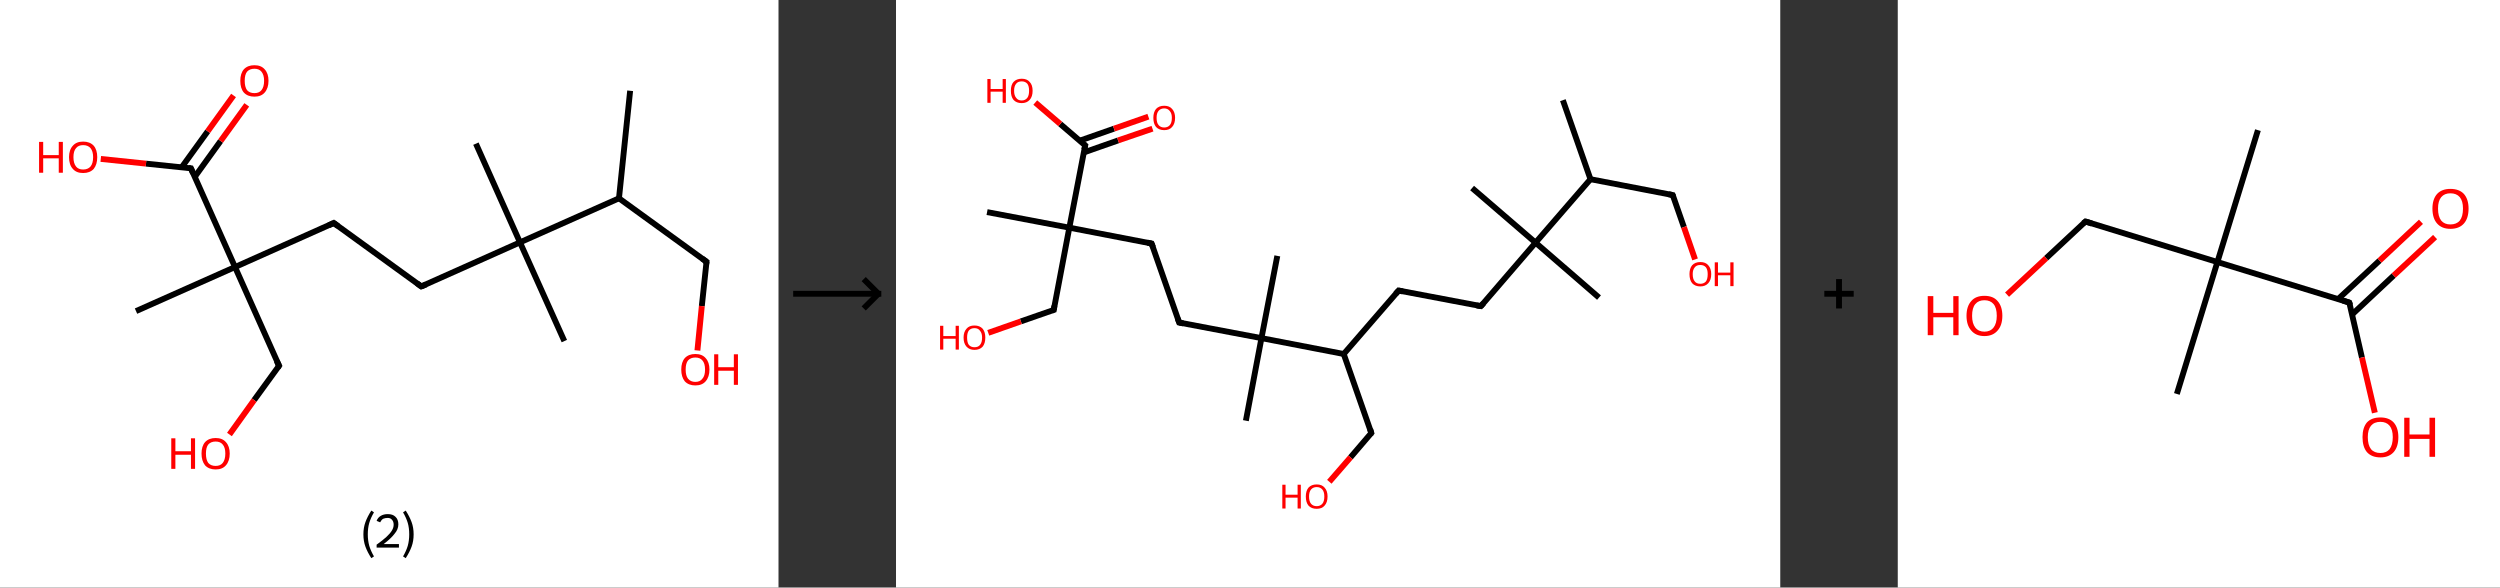 <?xml version='1.0' encoding='ASCII' standalone='yes'?>
<svg xmlns="http://www.w3.org/2000/svg" xmlns:xlink="http://www.w3.org/1999/xlink" version="1.1" width="851.0px" viewBox="0 0 851.0 200.0" height="200.0px">
  <rect x="0" y="0" width="851.0" height="200.0" fill="#333333" stroke="none"/>
  <g>
    <g transform="translate(0, 0) scale(1 1) "><!-- END OF HEADER -->
<rect style="opacity:1.0;fill:#FFFFFF;stroke:none" width="265.0" height="200.0" x="0.0" y="0.0"> </rect>
<path class="bond-0 atom-0 atom-1" d="M 214.5,30.9 L 210.7,67.5" style="fill:none;fill-rule:evenodd;stroke:#000000;stroke-width:2.0px;stroke-linecap:butt;stroke-linejoin:miter;stroke-opacity:1"/>
<path class="bond-1 atom-1 atom-2" d="M 210.7,67.5 L 240.5,89.1" style="fill:none;fill-rule:evenodd;stroke:#000000;stroke-width:2.0px;stroke-linecap:butt;stroke-linejoin:miter;stroke-opacity:1"/>
<path class="bond-2 atom-2 atom-3" d="M 240.5,89.1 L 238.9,104.2" style="fill:none;fill-rule:evenodd;stroke:#000000;stroke-width:2.0px;stroke-linecap:butt;stroke-linejoin:miter;stroke-opacity:1"/>
<path class="bond-2 atom-2 atom-3" d="M 238.9,104.2 L 237.4,119.3" style="fill:none;fill-rule:evenodd;stroke:#FF0000;stroke-width:2.0px;stroke-linecap:butt;stroke-linejoin:miter;stroke-opacity:1"/>
<path class="bond-3 atom-1 atom-4" d="M 210.7,67.5 L 177.0,82.5" style="fill:none;fill-rule:evenodd;stroke:#000000;stroke-width:2.0px;stroke-linecap:butt;stroke-linejoin:miter;stroke-opacity:1"/>
<path class="bond-4 atom-4 atom-5" d="M 177.0,82.5 L 192.1,116.1" style="fill:none;fill-rule:evenodd;stroke:#000000;stroke-width:2.0px;stroke-linecap:butt;stroke-linejoin:miter;stroke-opacity:1"/>
<path class="bond-5 atom-4 atom-6" d="M 177.0,82.5 L 162.0,48.9" style="fill:none;fill-rule:evenodd;stroke:#000000;stroke-width:2.0px;stroke-linecap:butt;stroke-linejoin:miter;stroke-opacity:1"/>
<path class="bond-6 atom-4 atom-7" d="M 177.0,82.5 L 143.4,97.5" style="fill:none;fill-rule:evenodd;stroke:#000000;stroke-width:2.0px;stroke-linecap:butt;stroke-linejoin:miter;stroke-opacity:1"/>
<path class="bond-7 atom-7 atom-8" d="M 143.4,97.5 L 113.6,75.9" style="fill:none;fill-rule:evenodd;stroke:#000000;stroke-width:2.0px;stroke-linecap:butt;stroke-linejoin:miter;stroke-opacity:1"/>
<path class="bond-8 atom-8 atom-9" d="M 113.6,75.9 L 80.0,90.9" style="fill:none;fill-rule:evenodd;stroke:#000000;stroke-width:2.0px;stroke-linecap:butt;stroke-linejoin:miter;stroke-opacity:1"/>
<path class="bond-9 atom-9 atom-10" d="M 80.0,90.9 L 46.3,105.9" style="fill:none;fill-rule:evenodd;stroke:#000000;stroke-width:2.0px;stroke-linecap:butt;stroke-linejoin:miter;stroke-opacity:1"/>
<path class="bond-10 atom-9 atom-11" d="M 80.0,90.9 L 95.0,124.5" style="fill:none;fill-rule:evenodd;stroke:#000000;stroke-width:2.0px;stroke-linecap:butt;stroke-linejoin:miter;stroke-opacity:1"/>
<path class="bond-11 atom-11 atom-12" d="M 95.0,124.5 L 86.5,136.2" style="fill:none;fill-rule:evenodd;stroke:#000000;stroke-width:2.0px;stroke-linecap:butt;stroke-linejoin:miter;stroke-opacity:1"/>
<path class="bond-11 atom-11 atom-12" d="M 86.5,136.2 L 78.1,147.9" style="fill:none;fill-rule:evenodd;stroke:#FF0000;stroke-width:2.0px;stroke-linecap:butt;stroke-linejoin:miter;stroke-opacity:1"/>
<path class="bond-12 atom-9 atom-13" d="M 80.0,90.9 L 65.0,57.3" style="fill:none;fill-rule:evenodd;stroke:#000000;stroke-width:2.0px;stroke-linecap:butt;stroke-linejoin:miter;stroke-opacity:1"/>
<path class="bond-13 atom-13 atom-14" d="M 66.3,60.2 L 75.1,48.0" style="fill:none;fill-rule:evenodd;stroke:#000000;stroke-width:2.0px;stroke-linecap:butt;stroke-linejoin:miter;stroke-opacity:1"/>
<path class="bond-13 atom-13 atom-14" d="M 75.1,48.0 L 84.0,35.7" style="fill:none;fill-rule:evenodd;stroke:#FF0000;stroke-width:2.0px;stroke-linecap:butt;stroke-linejoin:miter;stroke-opacity:1"/>
<path class="bond-13 atom-13 atom-14" d="M 61.8,57.0 L 70.7,44.7" style="fill:none;fill-rule:evenodd;stroke:#000000;stroke-width:2.0px;stroke-linecap:butt;stroke-linejoin:miter;stroke-opacity:1"/>
<path class="bond-13 atom-13 atom-14" d="M 70.7,44.7 L 79.5,32.5" style="fill:none;fill-rule:evenodd;stroke:#FF0000;stroke-width:2.0px;stroke-linecap:butt;stroke-linejoin:miter;stroke-opacity:1"/>
<path class="bond-14 atom-13 atom-15" d="M 65.0,57.3 L 49.7,55.7" style="fill:none;fill-rule:evenodd;stroke:#000000;stroke-width:2.0px;stroke-linecap:butt;stroke-linejoin:miter;stroke-opacity:1"/>
<path class="bond-14 atom-13 atom-15" d="M 49.7,55.7 L 34.3,54.1" style="fill:none;fill-rule:evenodd;stroke:#FF0000;stroke-width:2.0px;stroke-linecap:butt;stroke-linejoin:miter;stroke-opacity:1"/>
<path d="M 239.0,88.0 L 240.5,89.1 L 240.4,89.9" style="fill:none;stroke:#000000;stroke-width:2.0px;stroke-linecap:butt;stroke-linejoin:miter;stroke-opacity:1;"/>
<path d="M 145.1,96.8 L 143.4,97.5 L 141.9,96.4" style="fill:none;stroke:#000000;stroke-width:2.0px;stroke-linecap:butt;stroke-linejoin:miter;stroke-opacity:1;"/>
<path d="M 115.1,77.0 L 113.6,75.9 L 111.9,76.7" style="fill:none;stroke:#000000;stroke-width:2.0px;stroke-linecap:butt;stroke-linejoin:miter;stroke-opacity:1;"/>
<path d="M 94.2,122.9 L 95.0,124.5 L 94.6,125.1" style="fill:none;stroke:#000000;stroke-width:2.0px;stroke-linecap:butt;stroke-linejoin:miter;stroke-opacity:1;"/>
<path d="M 65.7,59.0 L 65.0,57.3 L 64.2,57.2" style="fill:none;stroke:#000000;stroke-width:2.0px;stroke-linecap:butt;stroke-linejoin:miter;stroke-opacity:1;"/>
<path class="atom-3" d="M 231.9 125.8 Q 231.9 123.3, 233.1 121.9 Q 234.4 120.5, 236.7 120.5 Q 239.0 120.5, 240.2 121.9 Q 241.5 123.3, 241.5 125.8 Q 241.5 128.3, 240.2 129.8 Q 239.0 131.2, 236.7 131.2 Q 234.4 131.2, 233.1 129.8 Q 231.9 128.3, 231.9 125.8 M 236.7 130.0 Q 238.3 130.0, 239.1 128.9 Q 240.0 127.9, 240.0 125.8 Q 240.0 123.7, 239.1 122.7 Q 238.3 121.7, 236.7 121.7 Q 235.1 121.7, 234.2 122.7 Q 233.4 123.7, 233.4 125.8 Q 233.4 127.9, 234.2 128.9 Q 235.1 130.0, 236.7 130.0 " fill="#FF0000"/>
<path class="atom-3" d="M 243.1 120.6 L 244.5 120.6 L 244.5 125.0 L 249.8 125.0 L 249.8 120.6 L 251.2 120.6 L 251.2 131.0 L 249.8 131.0 L 249.8 126.2 L 244.5 126.2 L 244.5 131.0 L 243.1 131.0 L 243.1 120.6 " fill="#FF0000"/>
<path class="atom-12" d="M 58.3 149.2 L 59.7 149.2 L 59.7 153.6 L 65.0 153.6 L 65.0 149.2 L 66.4 149.2 L 66.4 159.6 L 65.0 159.6 L 65.0 154.8 L 59.7 154.8 L 59.7 159.6 L 58.3 159.6 L 58.3 149.2 " fill="#FF0000"/>
<path class="atom-12" d="M 68.6 154.4 Q 68.6 151.9, 69.8 150.5 Q 71.1 149.1, 73.4 149.1 Q 75.7 149.1, 76.9 150.5 Q 78.2 151.9, 78.2 154.4 Q 78.2 156.9, 76.9 158.4 Q 75.7 159.8, 73.4 159.8 Q 71.1 159.8, 69.8 158.4 Q 68.6 156.9, 68.6 154.4 M 73.4 158.6 Q 75.0 158.6, 75.8 157.6 Q 76.7 156.5, 76.7 154.4 Q 76.7 152.3, 75.8 151.3 Q 75.0 150.3, 73.4 150.3 Q 71.8 150.3, 70.9 151.3 Q 70.1 152.3, 70.1 154.4 Q 70.1 156.5, 70.9 157.6 Q 71.8 158.6, 73.4 158.6 " fill="#FF0000"/>
<path class="atom-14" d="M 81.8 27.5 Q 81.8 25.0, 83.0 23.6 Q 84.3 22.2, 86.6 22.2 Q 88.9 22.2, 90.1 23.6 Q 91.4 25.0, 91.4 27.5 Q 91.4 30.0, 90.1 31.5 Q 88.9 32.9, 86.6 32.9 Q 84.3 32.9, 83.0 31.5 Q 81.8 30.1, 81.8 27.5 M 86.6 31.7 Q 88.2 31.7, 89.0 30.7 Q 89.9 29.6, 89.9 27.5 Q 89.9 25.5, 89.0 24.4 Q 88.2 23.4, 86.6 23.4 Q 85.0 23.4, 84.1 24.4 Q 83.3 25.4, 83.3 27.5 Q 83.3 29.6, 84.1 30.7 Q 85.0 31.7, 86.6 31.7 " fill="#FF0000"/>
<path class="atom-15" d="M 13.3 48.3 L 14.7 48.3 L 14.7 52.8 L 20.0 52.8 L 20.0 48.3 L 21.4 48.3 L 21.4 58.8 L 20.0 58.8 L 20.0 53.9 L 14.7 53.9 L 14.7 58.8 L 13.3 58.8 L 13.3 48.3 " fill="#FF0000"/>
<path class="atom-15" d="M 23.5 53.5 Q 23.5 51.0, 24.8 49.6 Q 26.0 48.2, 28.3 48.2 Q 30.6 48.2, 31.9 49.6 Q 33.1 51.0, 33.1 53.5 Q 33.1 56.0, 31.9 57.5 Q 30.6 58.9, 28.3 58.9 Q 26.0 58.9, 24.8 57.5 Q 23.5 56.1, 23.5 53.5 M 28.3 57.7 Q 29.9 57.7, 30.8 56.7 Q 31.7 55.6, 31.7 53.5 Q 31.7 51.5, 30.8 50.4 Q 29.9 49.4, 28.3 49.4 Q 26.7 49.4, 25.9 50.4 Q 25.0 51.4, 25.0 53.5 Q 25.0 55.6, 25.9 56.7 Q 26.7 57.7, 28.3 57.7 " fill="#FF0000"/>
<path class="legend" d="M 123.7 181.9 Q 123.7 179.6, 124.4 177.7 Q 125.1 175.8, 126.4 173.8 L 127.3 174.4 Q 126.2 176.3, 125.7 178.0 Q 125.2 179.7, 125.2 181.9 Q 125.2 184.0, 125.7 185.8 Q 126.2 187.5, 127.3 189.4 L 126.4 190.0 Q 125.1 188.0, 124.4 186.1 Q 123.7 184.2, 123.7 181.9 " fill="#000000"/>
<path class="legend" d="M 128.2 177.3 Q 128.6 176.2, 129.6 175.6 Q 130.6 175.0, 132.0 175.0 Q 133.7 175.0, 134.6 175.9 Q 135.6 176.8, 135.6 178.5 Q 135.6 180.2, 134.3 181.7 Q 133.1 183.3, 130.6 185.2 L 135.8 185.2 L 135.8 186.4 L 128.2 186.4 L 128.2 185.4 Q 130.3 183.9, 131.5 182.8 Q 132.8 181.6, 133.4 180.6 Q 134.0 179.6, 134.0 178.6 Q 134.0 177.5, 133.4 176.9 Q 132.9 176.3, 132.0 176.3 Q 131.1 176.3, 130.4 176.6 Q 129.8 177.0, 129.4 177.8 L 128.2 177.3 " fill="#000000"/>
<path class="legend" d="M 140.8 181.9 Q 140.8 184.2, 140.1 186.1 Q 139.4 188.0, 138.1 190.0 L 137.2 189.4 Q 138.3 187.5, 138.8 185.8 Q 139.3 184.0, 139.3 181.9 Q 139.3 179.7, 138.8 178.0 Q 138.3 176.3, 137.2 174.4 L 138.1 173.8 Q 139.4 175.8, 140.1 177.7 Q 140.8 179.6, 140.8 181.9 " fill="#000000"/>
</g>
    <g transform="translate(265.0, 0) scale(1 1) "><line x1="5" y1="100" x2="35" y2="100" style="stroke:rgb(0,0,0);stroke-width:2"/>
  <line x1="34" y1="100" x2="29" y2="95" style="stroke:rgb(0,0,0);stroke-width:2"/>
  <line x1="34" y1="100" x2="29" y2="105" style="stroke:rgb(0,0,0);stroke-width:2"/>
</g>
    <g transform="translate(305.0, 0) scale(1 1) "><!-- END OF HEADER -->
<rect style="opacity:1.0;fill:#FFFFFF;stroke:none" width="301.0" height="200.0" x="0.0" y="0.0"> </rect>
<path class="bond-0 atom-0 atom-1" d="M 227.0,34.1 L 236.4,61.0" style="fill:none;fill-rule:evenodd;stroke:#000000;stroke-width:2.0px;stroke-linecap:butt;stroke-linejoin:miter;stroke-opacity:1"/>
<path class="bond-1 atom-1 atom-2" d="M 236.4,61.0 L 264.4,66.4" style="fill:none;fill-rule:evenodd;stroke:#000000;stroke-width:2.0px;stroke-linecap:butt;stroke-linejoin:miter;stroke-opacity:1"/>
<path class="bond-2 atom-2 atom-3" d="M 264.4,66.4 L 268.2,77.3" style="fill:none;fill-rule:evenodd;stroke:#000000;stroke-width:2.0px;stroke-linecap:butt;stroke-linejoin:miter;stroke-opacity:1"/>
<path class="bond-2 atom-2 atom-3" d="M 268.2,77.3 L 272.0,88.3" style="fill:none;fill-rule:evenodd;stroke:#FF0000;stroke-width:2.0px;stroke-linecap:butt;stroke-linejoin:miter;stroke-opacity:1"/>
<path class="bond-3 atom-1 atom-4" d="M 236.4,61.0 L 217.7,82.6" style="fill:none;fill-rule:evenodd;stroke:#000000;stroke-width:2.0px;stroke-linecap:butt;stroke-linejoin:miter;stroke-opacity:1"/>
<path class="bond-4 atom-4 atom-5" d="M 217.7,82.6 L 239.3,101.3" style="fill:none;fill-rule:evenodd;stroke:#000000;stroke-width:2.0px;stroke-linecap:butt;stroke-linejoin:miter;stroke-opacity:1"/>
<path class="bond-5 atom-4 atom-6" d="M 217.7,82.6 L 196.1,64.0" style="fill:none;fill-rule:evenodd;stroke:#000000;stroke-width:2.0px;stroke-linecap:butt;stroke-linejoin:miter;stroke-opacity:1"/>
<path class="bond-6 atom-4 atom-7" d="M 217.7,82.6 L 199.1,104.2" style="fill:none;fill-rule:evenodd;stroke:#000000;stroke-width:2.0px;stroke-linecap:butt;stroke-linejoin:miter;stroke-opacity:1"/>
<path class="bond-7 atom-7 atom-8" d="M 199.1,104.2 L 171.1,98.9" style="fill:none;fill-rule:evenodd;stroke:#000000;stroke-width:2.0px;stroke-linecap:butt;stroke-linejoin:miter;stroke-opacity:1"/>
<path class="bond-8 atom-8 atom-9" d="M 171.1,98.9 L 152.4,120.5" style="fill:none;fill-rule:evenodd;stroke:#000000;stroke-width:2.0px;stroke-linecap:butt;stroke-linejoin:miter;stroke-opacity:1"/>
<path class="bond-9 atom-9 atom-10" d="M 152.4,120.5 L 161.8,147.4" style="fill:none;fill-rule:evenodd;stroke:#000000;stroke-width:2.0px;stroke-linecap:butt;stroke-linejoin:miter;stroke-opacity:1"/>
<path class="bond-10 atom-10 atom-11" d="M 161.8,147.4 L 154.7,155.7" style="fill:none;fill-rule:evenodd;stroke:#000000;stroke-width:2.0px;stroke-linecap:butt;stroke-linejoin:miter;stroke-opacity:1"/>
<path class="bond-10 atom-10 atom-11" d="M 154.7,155.7 L 147.5,164.0" style="fill:none;fill-rule:evenodd;stroke:#FF0000;stroke-width:2.0px;stroke-linecap:butt;stroke-linejoin:miter;stroke-opacity:1"/>
<path class="bond-11 atom-9 atom-12" d="M 152.4,120.5 L 124.4,115.1" style="fill:none;fill-rule:evenodd;stroke:#000000;stroke-width:2.0px;stroke-linecap:butt;stroke-linejoin:miter;stroke-opacity:1"/>
<path class="bond-12 atom-12 atom-13" d="M 124.4,115.1 L 119.1,143.2" style="fill:none;fill-rule:evenodd;stroke:#000000;stroke-width:2.0px;stroke-linecap:butt;stroke-linejoin:miter;stroke-opacity:1"/>
<path class="bond-13 atom-12 atom-14" d="M 124.4,115.1 L 129.8,87.1" style="fill:none;fill-rule:evenodd;stroke:#000000;stroke-width:2.0px;stroke-linecap:butt;stroke-linejoin:miter;stroke-opacity:1"/>
<path class="bond-14 atom-12 atom-15" d="M 124.4,115.1 L 96.4,109.8" style="fill:none;fill-rule:evenodd;stroke:#000000;stroke-width:2.0px;stroke-linecap:butt;stroke-linejoin:miter;stroke-opacity:1"/>
<path class="bond-15 atom-15 atom-16" d="M 96.4,109.8 L 87.0,82.9" style="fill:none;fill-rule:evenodd;stroke:#000000;stroke-width:2.0px;stroke-linecap:butt;stroke-linejoin:miter;stroke-opacity:1"/>
<path class="bond-16 atom-16 atom-17" d="M 87.0,82.9 L 59.0,77.5" style="fill:none;fill-rule:evenodd;stroke:#000000;stroke-width:2.0px;stroke-linecap:butt;stroke-linejoin:miter;stroke-opacity:1"/>
<path class="bond-17 atom-17 atom-18" d="M 59.0,77.5 L 31.0,72.2" style="fill:none;fill-rule:evenodd;stroke:#000000;stroke-width:2.0px;stroke-linecap:butt;stroke-linejoin:miter;stroke-opacity:1"/>
<path class="bond-18 atom-17 atom-19" d="M 59.0,77.5 L 53.7,105.5" style="fill:none;fill-rule:evenodd;stroke:#000000;stroke-width:2.0px;stroke-linecap:butt;stroke-linejoin:miter;stroke-opacity:1"/>
<path class="bond-19 atom-19 atom-20" d="M 53.7,105.5 L 42.5,109.4" style="fill:none;fill-rule:evenodd;stroke:#000000;stroke-width:2.0px;stroke-linecap:butt;stroke-linejoin:miter;stroke-opacity:1"/>
<path class="bond-19 atom-19 atom-20" d="M 42.5,109.4 L 31.4,113.3" style="fill:none;fill-rule:evenodd;stroke:#FF0000;stroke-width:2.0px;stroke-linecap:butt;stroke-linejoin:miter;stroke-opacity:1"/>
<path class="bond-20 atom-17 atom-21" d="M 59.0,77.5 L 64.4,49.5" style="fill:none;fill-rule:evenodd;stroke:#000000;stroke-width:2.0px;stroke-linecap:butt;stroke-linejoin:miter;stroke-opacity:1"/>
<path class="bond-21 atom-21 atom-22" d="M 63.9,51.9 L 75.6,47.8" style="fill:none;fill-rule:evenodd;stroke:#000000;stroke-width:2.0px;stroke-linecap:butt;stroke-linejoin:miter;stroke-opacity:1"/>
<path class="bond-21 atom-21 atom-22" d="M 75.6,47.8 L 87.3,43.8" style="fill:none;fill-rule:evenodd;stroke:#FF0000;stroke-width:2.0px;stroke-linecap:butt;stroke-linejoin:miter;stroke-opacity:1"/>
<path class="bond-21 atom-21 atom-22" d="M 62.5,47.9 L 74.2,43.8" style="fill:none;fill-rule:evenodd;stroke:#000000;stroke-width:2.0px;stroke-linecap:butt;stroke-linejoin:miter;stroke-opacity:1"/>
<path class="bond-21 atom-21 atom-22" d="M 74.2,43.8 L 85.9,39.7" style="fill:none;fill-rule:evenodd;stroke:#FF0000;stroke-width:2.0px;stroke-linecap:butt;stroke-linejoin:miter;stroke-opacity:1"/>
<path class="bond-22 atom-21 atom-23" d="M 64.4,49.5 L 55.9,42.2" style="fill:none;fill-rule:evenodd;stroke:#000000;stroke-width:2.0px;stroke-linecap:butt;stroke-linejoin:miter;stroke-opacity:1"/>
<path class="bond-22 atom-21 atom-23" d="M 55.9,42.2 L 47.4,34.9" style="fill:none;fill-rule:evenodd;stroke:#FF0000;stroke-width:2.0px;stroke-linecap:butt;stroke-linejoin:miter;stroke-opacity:1"/>
<path d="M 263.0,66.1 L 264.4,66.4 L 264.6,66.9" style="fill:none;stroke:#000000;stroke-width:2.0px;stroke-linecap:butt;stroke-linejoin:miter;stroke-opacity:1;"/>
<path d="M 200.0,103.2 L 199.1,104.2 L 197.7,104.0" style="fill:none;stroke:#000000;stroke-width:2.0px;stroke-linecap:butt;stroke-linejoin:miter;stroke-opacity:1;"/>
<path d="M 172.5,99.2 L 171.1,98.9 L 170.1,100.0" style="fill:none;stroke:#000000;stroke-width:2.0px;stroke-linecap:butt;stroke-linejoin:miter;stroke-opacity:1;"/>
<path d="M 161.4,146.1 L 161.8,147.4 L 161.5,147.8" style="fill:none;stroke:#000000;stroke-width:2.0px;stroke-linecap:butt;stroke-linejoin:miter;stroke-opacity:1;"/>
<path d="M 97.8,110.1 L 96.4,109.8 L 95.9,108.4" style="fill:none;stroke:#000000;stroke-width:2.0px;stroke-linecap:butt;stroke-linejoin:miter;stroke-opacity:1;"/>
<path d="M 87.5,84.2 L 87.0,82.9 L 85.6,82.6" style="fill:none;stroke:#000000;stroke-width:2.0px;stroke-linecap:butt;stroke-linejoin:miter;stroke-opacity:1;"/>
<path d="M 53.9,104.1 L 53.7,105.5 L 53.1,105.7" style="fill:none;stroke:#000000;stroke-width:2.0px;stroke-linecap:butt;stroke-linejoin:miter;stroke-opacity:1;"/>
<path d="M 64.1,50.9 L 64.4,49.5 L 63.9,49.1" style="fill:none;stroke:#000000;stroke-width:2.0px;stroke-linecap:butt;stroke-linejoin:miter;stroke-opacity:1;"/>
<path class="atom-3" d="M 270.1 93.3 Q 270.1 91.4, 271.0 90.3 Q 272.0 89.2, 273.8 89.2 Q 275.6 89.2, 276.5 90.3 Q 277.5 91.4, 277.5 93.3 Q 277.5 95.3, 276.5 96.4 Q 275.5 97.5, 273.8 97.5 Q 272.0 97.5, 271.0 96.4 Q 270.1 95.3, 270.1 93.3 M 273.8 96.6 Q 275.0 96.6, 275.7 95.8 Q 276.3 95.0, 276.3 93.3 Q 276.3 91.8, 275.7 91.0 Q 275.0 90.2, 273.8 90.2 Q 272.5 90.2, 271.9 91.0 Q 271.2 91.8, 271.2 93.3 Q 271.2 95.0, 271.9 95.8 Q 272.5 96.6, 273.8 96.6 " fill="#FF0000"/>
<path class="atom-3" d="M 278.7 89.3 L 279.8 89.3 L 279.8 92.8 L 284.0 92.8 L 284.0 89.3 L 285.1 89.3 L 285.1 97.4 L 284.0 97.4 L 284.0 93.7 L 279.8 93.7 L 279.8 97.4 L 278.7 97.4 L 278.7 89.3 " fill="#FF0000"/>
<path class="atom-11" d="M 131.5 165.0 L 132.6 165.0 L 132.6 168.4 L 136.7 168.4 L 136.7 165.0 L 137.8 165.0 L 137.8 173.1 L 136.7 173.1 L 136.7 169.4 L 132.6 169.4 L 132.6 173.1 L 131.5 173.1 L 131.5 165.0 " fill="#FF0000"/>
<path class="atom-11" d="M 139.5 169.0 Q 139.5 167.1, 140.4 166.0 Q 141.4 164.9, 143.2 164.9 Q 145.0 164.9, 145.9 166.0 Q 146.9 167.1, 146.9 169.0 Q 146.9 171.0, 145.9 172.1 Q 145.0 173.2, 143.2 173.2 Q 141.4 173.2, 140.4 172.1 Q 139.5 171.0, 139.5 169.0 M 143.2 172.3 Q 144.4 172.3, 145.1 171.5 Q 145.8 170.7, 145.8 169.0 Q 145.8 167.4, 145.1 166.6 Q 144.4 165.8, 143.2 165.8 Q 142.0 165.8, 141.3 166.6 Q 140.6 167.4, 140.6 169.0 Q 140.6 170.7, 141.3 171.5 Q 142.0 172.3, 143.2 172.3 " fill="#FF0000"/>
<path class="atom-20" d="M 15.0 110.9 L 16.1 110.9 L 16.1 114.4 L 20.3 114.4 L 20.3 110.9 L 21.4 110.9 L 21.4 119.0 L 20.3 119.0 L 20.3 115.3 L 16.1 115.3 L 16.1 119.0 L 15.0 119.0 L 15.0 110.9 " fill="#FF0000"/>
<path class="atom-20" d="M 23.0 114.9 Q 23.0 113.0, 24.0 111.9 Q 24.9 110.8, 26.7 110.8 Q 28.5 110.8, 29.5 111.9 Q 30.4 113.0, 30.4 114.9 Q 30.4 116.9, 29.5 118.0 Q 28.5 119.1, 26.7 119.1 Q 25.0 119.1, 24.0 118.0 Q 23.0 116.9, 23.0 114.9 M 26.7 118.2 Q 28.0 118.2, 28.6 117.4 Q 29.3 116.6, 29.3 114.9 Q 29.3 113.4, 28.6 112.6 Q 28.0 111.7, 26.7 111.7 Q 25.5 111.7, 24.8 112.5 Q 24.2 113.3, 24.2 114.9 Q 24.2 116.6, 24.8 117.4 Q 25.5 118.2, 26.7 118.2 " fill="#FF0000"/>
<path class="atom-22" d="M 87.6 40.1 Q 87.6 38.2, 88.5 37.1 Q 89.5 36.0, 91.3 36.0 Q 93.1 36.0, 94.0 37.1 Q 95.0 38.2, 95.0 40.1 Q 95.0 42.1, 94.0 43.2 Q 93.1 44.3, 91.3 44.3 Q 89.5 44.3, 88.5 43.2 Q 87.6 42.1, 87.6 40.1 M 91.3 43.4 Q 92.5 43.4, 93.2 42.6 Q 93.9 41.8, 93.9 40.1 Q 93.9 38.6, 93.2 37.8 Q 92.5 36.9, 91.3 36.9 Q 90.1 36.9, 89.4 37.7 Q 88.7 38.5, 88.7 40.1 Q 88.7 41.8, 89.4 42.6 Q 90.1 43.4, 91.3 43.4 " fill="#FF0000"/>
<path class="atom-23" d="M 31.1 26.9 L 32.2 26.9 L 32.2 30.3 L 36.3 30.3 L 36.3 26.9 L 37.4 26.9 L 37.4 35.0 L 36.3 35.0 L 36.3 31.2 L 32.2 31.2 L 32.2 35.0 L 31.1 35.0 L 31.1 26.9 " fill="#FF0000"/>
<path class="atom-23" d="M 39.1 30.9 Q 39.1 28.9, 40.0 27.9 Q 41.0 26.8, 42.8 26.8 Q 44.6 26.8, 45.5 27.9 Q 46.5 28.9, 46.5 30.9 Q 46.5 32.9, 45.5 34.0 Q 44.5 35.1, 42.8 35.1 Q 41.0 35.1, 40.0 34.0 Q 39.1 32.9, 39.1 30.9 M 42.8 34.2 Q 44.0 34.2, 44.7 33.3 Q 45.3 32.5, 45.3 30.9 Q 45.3 29.3, 44.7 28.5 Q 44.0 27.7, 42.8 27.7 Q 41.5 27.7, 40.9 28.5 Q 40.2 29.3, 40.2 30.9 Q 40.2 32.5, 40.9 33.3 Q 41.5 34.2, 42.8 34.2 " fill="#FF0000"/>
</g>
    <g transform="translate(606.0, 0) scale(1 1) "><line x1="15" y1="100" x2="25" y2="100" style="stroke:rgb(0,0,0);stroke-width:2"/>
  <line x1="20" y1="95" x2="20" y2="105" style="stroke:rgb(0,0,0);stroke-width:2"/>
</g>
    <g transform="translate(646.0, 0) scale(1 1) "><!-- END OF HEADER -->
<rect style="opacity:1.0;fill:#FFFFFF;stroke:none" width="205.0" height="200.0" x="0.0" y="0.0"> </rect>
<path class="bond-0 atom-0 atom-1" d="M 122.6,44.3 L 108.8,89.2" style="fill:none;fill-rule:evenodd;stroke:#000000;stroke-width:2.0px;stroke-linecap:butt;stroke-linejoin:miter;stroke-opacity:1"/>
<path class="bond-1 atom-1 atom-2" d="M 108.8,89.2 L 95.0,134.1" style="fill:none;fill-rule:evenodd;stroke:#000000;stroke-width:2.0px;stroke-linecap:butt;stroke-linejoin:miter;stroke-opacity:1"/>
<path class="bond-2 atom-1 atom-3" d="M 108.8,89.2 L 63.9,75.4" style="fill:none;fill-rule:evenodd;stroke:#000000;stroke-width:2.0px;stroke-linecap:butt;stroke-linejoin:miter;stroke-opacity:1"/>
<path class="bond-3 atom-3 atom-4" d="M 63.9,75.4 L 50.5,87.9" style="fill:none;fill-rule:evenodd;stroke:#000000;stroke-width:2.0px;stroke-linecap:butt;stroke-linejoin:miter;stroke-opacity:1"/>
<path class="bond-3 atom-3 atom-4" d="M 50.5,87.9 L 37.2,100.3" style="fill:none;fill-rule:evenodd;stroke:#FF0000;stroke-width:2.0px;stroke-linecap:butt;stroke-linejoin:miter;stroke-opacity:1"/>
<path class="bond-4 atom-1 atom-5" d="M 108.8,89.2 L 153.7,103.0" style="fill:none;fill-rule:evenodd;stroke:#000000;stroke-width:2.0px;stroke-linecap:butt;stroke-linejoin:miter;stroke-opacity:1"/>
<path class="bond-5 atom-5 atom-6" d="M 154.7,107.0 L 168.8,93.8" style="fill:none;fill-rule:evenodd;stroke:#000000;stroke-width:2.0px;stroke-linecap:butt;stroke-linejoin:miter;stroke-opacity:1"/>
<path class="bond-5 atom-5 atom-6" d="M 168.8,93.8 L 182.9,80.7" style="fill:none;fill-rule:evenodd;stroke:#FF0000;stroke-width:2.0px;stroke-linecap:butt;stroke-linejoin:miter;stroke-opacity:1"/>
<path class="bond-5 atom-5 atom-6" d="M 149.9,101.8 L 164.0,88.7" style="fill:none;fill-rule:evenodd;stroke:#000000;stroke-width:2.0px;stroke-linecap:butt;stroke-linejoin:miter;stroke-opacity:1"/>
<path class="bond-5 atom-5 atom-6" d="M 164.0,88.7 L 178.1,75.5" style="fill:none;fill-rule:evenodd;stroke:#FF0000;stroke-width:2.0px;stroke-linecap:butt;stroke-linejoin:miter;stroke-opacity:1"/>
<path class="bond-6 atom-5 atom-7" d="M 153.7,103.0 L 158.0,121.7" style="fill:none;fill-rule:evenodd;stroke:#000000;stroke-width:2.0px;stroke-linecap:butt;stroke-linejoin:miter;stroke-opacity:1"/>
<path class="bond-6 atom-5 atom-7" d="M 158.0,121.7 L 162.4,140.5" style="fill:none;fill-rule:evenodd;stroke:#FF0000;stroke-width:2.0px;stroke-linecap:butt;stroke-linejoin:miter;stroke-opacity:1"/>
<path d="M 66.1,76.1 L 63.9,75.4 L 63.2,76.0" style="fill:none;stroke:#000000;stroke-width:2.0px;stroke-linecap:butt;stroke-linejoin:miter;stroke-opacity:1;"/>
<path d="M 151.5,102.3 L 153.7,103.0 L 154.0,103.9" style="fill:none;stroke:#000000;stroke-width:2.0px;stroke-linecap:butt;stroke-linejoin:miter;stroke-opacity:1;"/>
<path class="atom-4" d="M 10.2 100.8 L 12.1 100.8 L 12.1 106.5 L 18.9 106.5 L 18.9 100.8 L 20.7 100.8 L 20.7 114.1 L 18.9 114.1 L 18.9 108.0 L 12.1 108.0 L 12.1 114.1 L 10.2 114.1 L 10.2 100.8 " fill="#FF0000"/>
<path class="atom-4" d="M 23.4 107.5 Q 23.4 104.3, 25.0 102.5 Q 26.5 100.7, 29.5 100.7 Q 32.5 100.7, 34.0 102.5 Q 35.6 104.3, 35.6 107.5 Q 35.6 110.7, 34.0 112.5 Q 32.4 114.4, 29.5 114.4 Q 26.6 114.4, 25.0 112.5 Q 23.4 110.7, 23.4 107.5 M 29.5 112.9 Q 31.5 112.9, 32.6 111.5 Q 33.7 110.1, 33.7 107.5 Q 33.7 104.8, 32.6 103.5 Q 31.5 102.2, 29.5 102.2 Q 27.5 102.2, 26.4 103.5 Q 25.3 104.8, 25.3 107.5 Q 25.3 110.1, 26.4 111.5 Q 27.5 112.9, 29.5 112.9 " fill="#FF0000"/>
<path class="atom-6" d="M 182.0 71.0 Q 182.0 67.8, 183.6 66.0 Q 185.2 64.3, 188.1 64.3 Q 191.1 64.3, 192.7 66.0 Q 194.3 67.8, 194.3 71.0 Q 194.3 74.3, 192.7 76.1 Q 191.1 77.9, 188.1 77.9 Q 185.2 77.9, 183.6 76.1 Q 182.0 74.3, 182.0 71.0 M 188.1 76.4 Q 190.2 76.4, 191.3 75.1 Q 192.4 73.7, 192.4 71.0 Q 192.4 68.4, 191.3 67.1 Q 190.2 65.8, 188.1 65.8 Q 186.1 65.8, 185.0 67.1 Q 183.9 68.4, 183.9 71.0 Q 183.9 73.7, 185.0 75.1 Q 186.1 76.4, 188.1 76.4 " fill="#FF0000"/>
<path class="atom-7" d="M 158.2 148.8 Q 158.2 145.6, 159.7 143.8 Q 161.3 142.1, 164.3 142.1 Q 167.2 142.1, 168.8 143.8 Q 170.4 145.6, 170.4 148.8 Q 170.4 152.1, 168.8 153.9 Q 167.2 155.7, 164.3 155.7 Q 161.3 155.7, 159.7 153.9 Q 158.2 152.1, 158.2 148.8 M 164.3 154.2 Q 166.3 154.2, 167.4 152.9 Q 168.5 151.5, 168.5 148.8 Q 168.5 146.2, 167.4 144.9 Q 166.3 143.6, 164.3 143.6 Q 162.2 143.6, 161.1 144.9 Q 160.0 146.2, 160.0 148.8 Q 160.0 151.5, 161.1 152.9 Q 162.2 154.2, 164.3 154.2 " fill="#FF0000"/>
<path class="atom-7" d="M 172.4 142.2 L 174.2 142.2 L 174.2 147.9 L 181.0 147.9 L 181.0 142.2 L 182.9 142.2 L 182.9 155.5 L 181.0 155.5 L 181.0 149.4 L 174.2 149.4 L 174.2 155.5 L 172.4 155.5 L 172.4 142.2 " fill="#FF0000"/>
</g>
  </g>
</svg>
